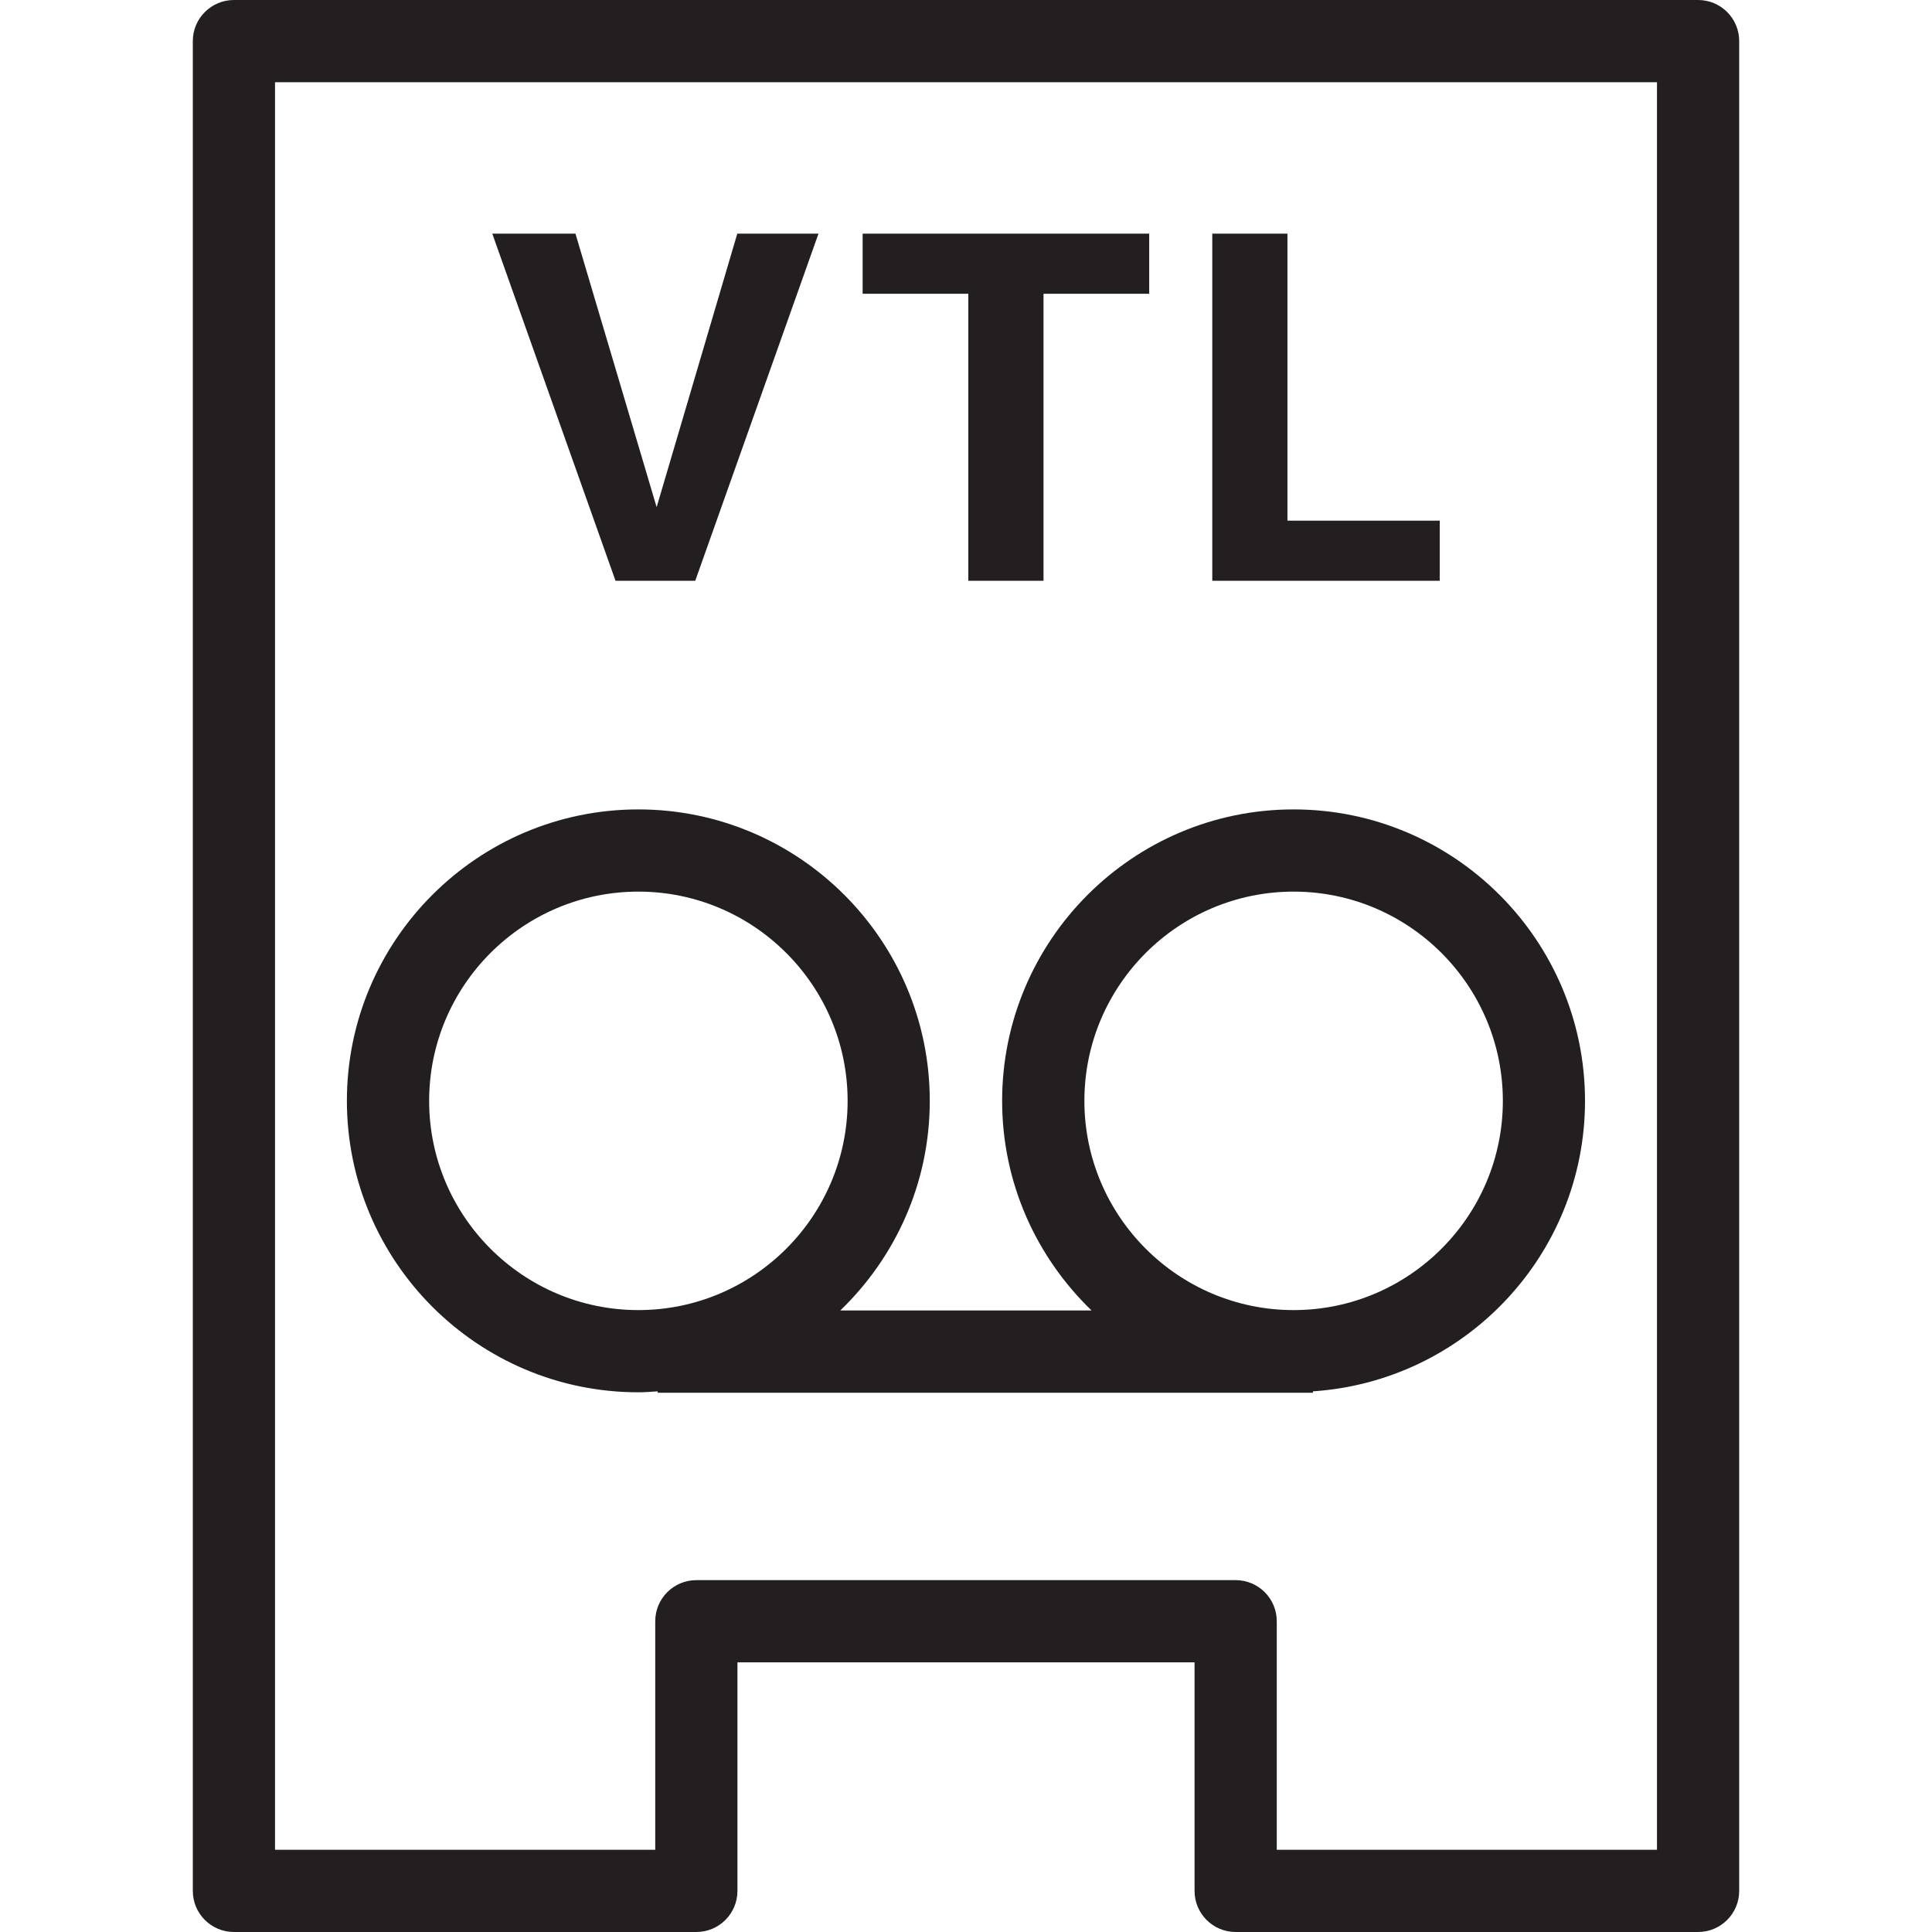 <?xml version="1.0" encoding="utf-8"?>
<!-- Generator: Adobe Illustrator 23.0.1, SVG Export Plug-In . SVG Version: 6.00 Build 0)  -->
<svg version="1.1" id="Layer_1" xmlns="http://www.w3.org/2000/svg" xmlns:xlink="http://www.w3.org/1999/xlink" x="0px" y="0px"
	 viewBox="0 0 40 40" style="enable-background:new 0 0 40 40;" xml:space="preserve">
<style type="text/css">
	.st0{fill:#231F20;}
</style>
<path class="st0" d="M35.157,0H4.843c-0.47,0-0.851,0.381-0.851,0.851v38.298c0,0.47,0.381,0.851,0.851,0.851h9.574
	c0.47,0,0.851-0.381,0.851-0.851v-4.732h9.464v4.732c0,0.47,0.381,0.851,0.851,0.851h9.574c0.47,0,0.851-0.381,0.851-0.851V0.851
	C36.008,0.381,35.628,0,35.157,0z M34.306,38.298h-7.872v-4.732c0-0.47-0.381-0.851-0.851-0.851H14.417
	c-0.47,0-0.851,0.381-0.851,0.851v4.732H5.694V1.702h28.612V38.298z M14.394,12.025l2.552-7.188h-1.681l-1.67,5.663l-1.681-5.663
	h-1.722l2.552,7.188H14.394z M20.049,12.025h1.556V6.082h2.188V4.837H17.86v1.245h2.188v5.943H20.049z M29.808,10.78h-3.153V4.837
	h-1.556v7.188h4.709V10.78z M13.217,28.826c0.135,0,0.267-0.011,0.4-0.02v0.029h13.566v-0.029c3.14-0.208,5.633-2.822,5.633-6.014
	c0-3.327-2.707-6.034-6.034-6.034s-6.034,2.707-6.034,6.034c0,1.704,0.713,3.242,1.852,4.34h-5.203
	c1.14-1.098,1.853-2.636,1.853-4.34c0-3.327-2.707-6.034-6.034-6.034s-6.034,2.707-6.034,6.034
	C7.183,26.119,9.89,28.826,13.217,28.826z M22.451,22.792c0-2.389,1.943-4.332,4.332-4.332s4.332,1.944,4.332,4.332
	s-1.943,4.332-4.332,4.332S22.451,25.18,22.451,22.792z M13.217,18.46c2.389,0,4.332,1.944,4.332,4.332s-1.944,4.332-4.332,4.332
	s-4.332-1.943-4.332-4.332S10.828,18.46,13.217,18.46z"/>
</svg>
